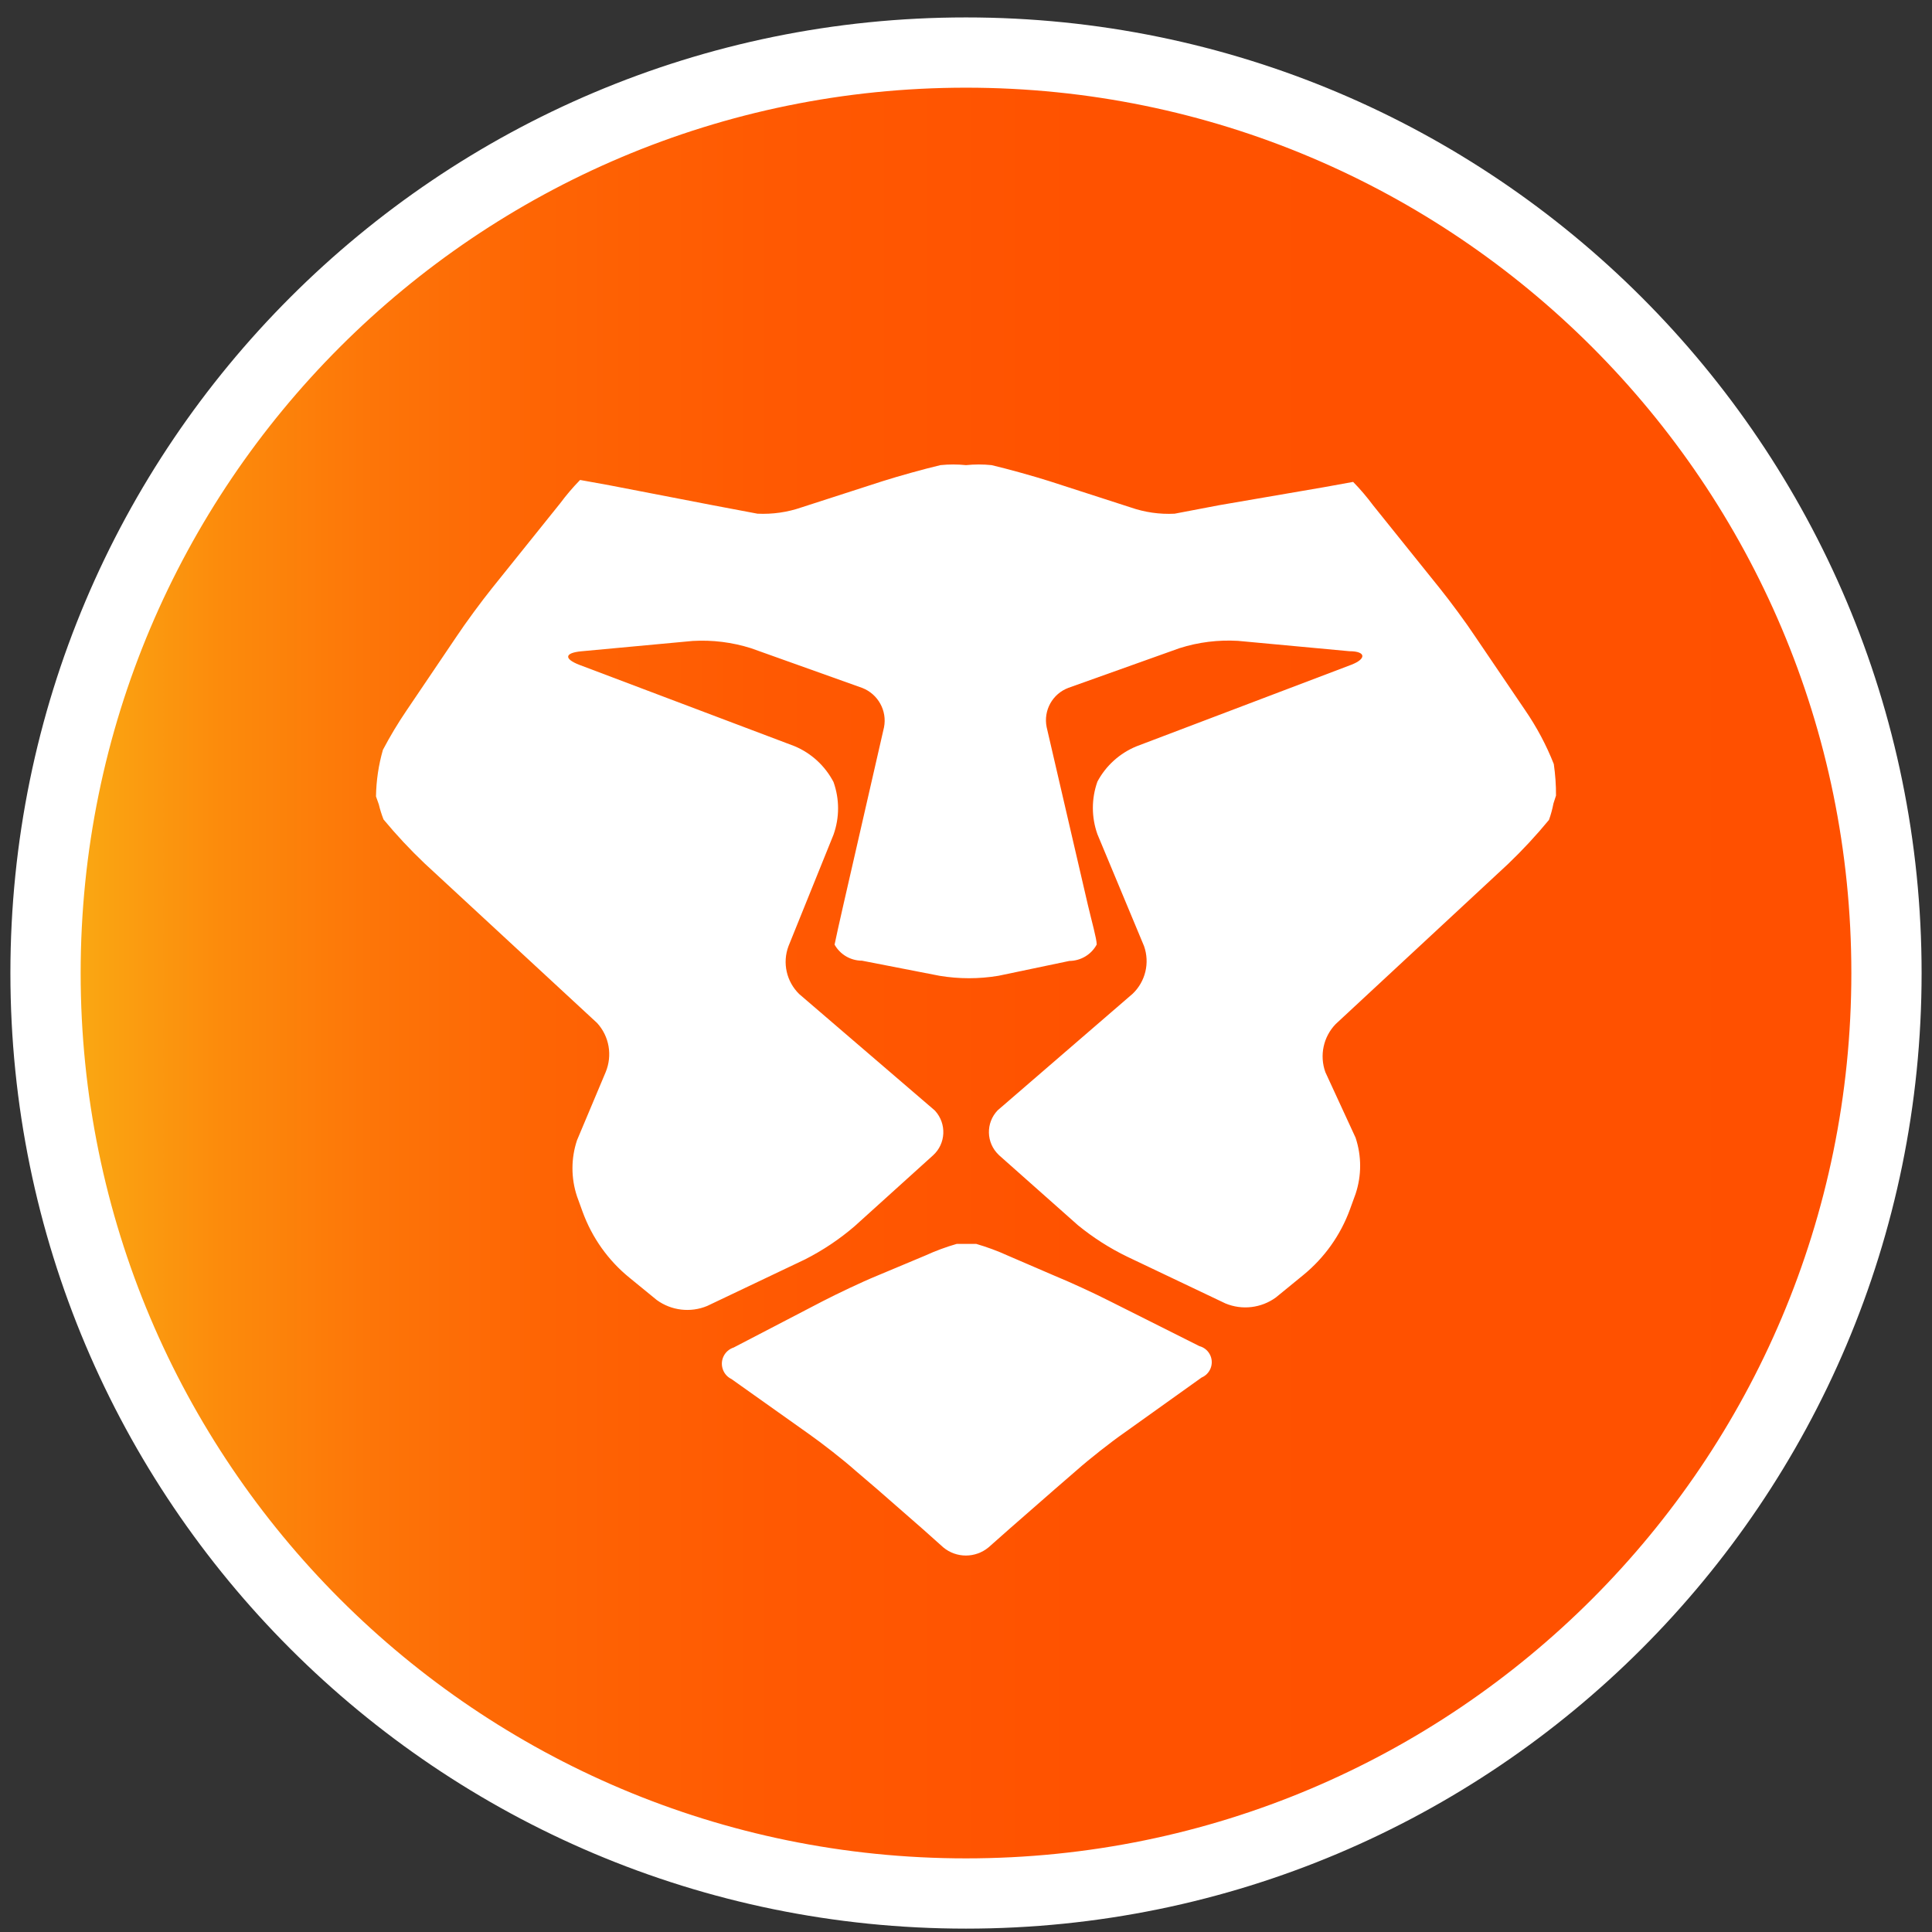 <?xml version="1.0" encoding="UTF-8" standalone="no"?>
<svg
   xmlns:dc="http://purl.org/dc/elements/1.1/"
   xmlns:cc="http://creativecommons.org/ns#"
   xmlns:rdf="http://www.w3.org/1999/02/22-rdf-syntax-ns#"
   xmlns:svg="http://www.w3.org/2000/svg"
   xmlns="http://www.w3.org/2000/svg"
   xmlns:xlink="http://www.w3.org/1999/xlink"
   xmlns:sodipodi="http://sodipodi.sourceforge.net/DTD/sodipodi-0.dtd"
   xmlns:inkscape="http://www.inkscape.org/namespaces/inkscape"
   id="Layer_1"
   viewBox="0 0 2200 2200"
   width="2200"
   height="2200"
   version="1.1"
   sodipodi:docname="brave_logo_horz.svg"
   inkscape:version="0.92.1 r15371">
  <rect x="0" y="0" width="2200" height="2200" fill="#333333" stroke="none"/>
  <defs
     id="defs34">
    <linearGradient
       inkscape:collect="always"
       xlink:href="#SVGID_1_"
       id="linearGradient4574"
       x1="11.839"
       y1="1108"
       x2="2188.161"
       y2="1108"
       gradientUnits="userSpaceOnUse" />
  </defs>
  <sodipodi:namedview
     pagecolor="#ffffff"
     bordercolor="#666666"
     borderopacity="1"
     objecttolerance="10"
     gridtolerance="10"
     guidetolerance="10"
     inkscape:pageopacity="0"
     inkscape:pageshadow="2"
     inkscape:window-width="1366"
     inkscape:window-height="714"
     id="namedview32"
     showgrid="false"
     inkscape:zoom="0.13695394"
     inkscape:cx="-246.96375"
     inkscape:cy="701.7345"
     inkscape:window-x="0"
     inkscape:window-y="26"
     inkscape:window-maximized="1"
     inkscape:current-layer="Layer_1"
     showguides="false"
     inkscape:guide-bbox="true">
    <sodipodi:guide
       position="1141.045,1182.35"
       orientation="1,0"
       id="guide4562"
       inkscape:locked="false" />
    <sodipodi:guide
       position="993.035,1014.94"
       orientation="0,1"
       id="guide4564"
       inkscape:locked="false" />
    <sodipodi:guide
       position="993.035,1014.94"
       orientation="1,0"
       id="guide4566"
       inkscape:locked="false" />
  </sodipodi:namedview>
  <style
     id="style2">.st0{fill:url(#SVGID_1_)}.st1{fill:#fff}.st2{fill:#676767}</style>
  <title
     id="title4">brave_logo_horz</title>
  <linearGradient
     id="SVGID_1_"
     gradientUnits="userSpaceOnUse"
     x1="868.246"
     y1="2037.533"
     x2="868.246"
     y2="0.54"
     gradientTransform="matrix(1,0,0,-1,-0.25,2045.533)">
    <stop
       offset="0"
       stop-color="#f9ba16"
       id="stop6" />
    <stop
       offset=".04"
       stop-color="#faa612"
       id="stop8" />
    <stop
       offset=".11"
       stop-color="#fc8b0c"
       id="stop10" />
    <stop
       offset=".19"
       stop-color="#fd7508"
       id="stop12" />
    <stop
       offset=".28"
       stop-color="#fe6404"
       id="stop14" />
    <stop
       offset=".4"
       stop-color="#ff5902"
       id="stop16" />
    <stop
       offset=".56"
       stop-color="#ff5200"
       id="stop18" />
    <stop
       offset="1"
       stop-color="#ff5000"
       id="stop20" />
  </linearGradient>
  <path
     id="path42"
     d="m 2148.161,1108.015 c 0,578.858 -469.287,1048.146 -1048.172,1048.146 -578.886,0 -1048.15,-469.281 -1048.15,-1048.146 0,-578.903 469.257,-1048.176 1048.143,-1048.176 578.886,0 1048.18,469.273 1048.18,1048.176 z"
     inkscape:connector-curvature="0"
     style="fill:url(#linearGradient4574);fill-opacity:1;stroke:#ffffff;stroke-width:80;stroke-miterlimit:4;stroke-dasharray:none;stroke-opacity:1" />
  <path
     style="fill:#ffffff"
     d="m 1085.495,528.897 c -4.85,0 -9.699,0.25 -14.549,0.75 -18.3,4.3 -48.1,12.601 -66,18.301 l -92.201,29.801 c -16.1,5.6 -33.199,7.999 -50.199,7.199 l -51.301,-9.699 -117,-22.602 -33.699,-6.1 c -8.1,8.3 -15.7,17.2 -22.6,26.5 l -77.801,96.9 c -11.8,14.7 -30.1,39.499 -40.5,55.199 l -56.699,83.9 c -9.8,14.4 -18.8,29.401 -26.9,44.801 -5,17.3 -7.6,35.1 -7.9,53.1 l 3.201,9 c 1.4,5.9 3.198,11.599 5.398,17.199 14.5,17.5 30.102,34.2 46.602,49.9 l 196.6,181.9 c 13.9,15.2 17.599,37 9.699,56 l -32.6,77.5 c -6.9,20.7 -6.9,43.1 0,63.9 l 6.5,17.9 c 10.7,29.2 29,55 53.1,74.6 l 31.201,25.5 c 16.6,12.1 38.398,14.699 57.398,6.799 l 111.602,-53.1 c 20.2,-10.3 39.099,-22.899 56.299,-37.699 l 89.301,-80.701 c 14.7,-13.3 15.7,-35.999 2.4,-50.699 l -0.602,-0.6 -154.199,-132.4 c -14.5,-14.2 -19.299,-35.5 -12.199,-54.5 l 51.299,-127 c 6.9,-19.4 6.9,-40.5 0,-59.9 -9.6,-18.4 -25.3,-32.9 -44.5,-40.9 L 659.646,757.048 c -17.6,-6.8 -16.899,-13.6 2.201,-15.4 l 127,-11.799 c 22.4,-1.3 44.898,1.499 66.398,8.299 l 126.602,45.201 c 18,7 28.499,25.899 24.799,44.799 l -46.299,202.301 c -4.3,18.3 -8.6,38.699 -10,45.199 6.3,11.3 18.299,18.301 31.199,18.301 l 88.301,17.199 c 22.2,3.7 44.9,3.7 67.1,0 l 80.699,-16.898 c 13,-0.1 25.001,-7.201 31.201,-18.701 0,-6.5 -5.7,-26.499 -10,-44.799 l -47,-202.701 c -3.9,-19 6.599,-37.999 24.799,-44.799 l 126.6,-45.201 c 21.4,-6.8 43.9,-9.599 66.4,-8.299 l 127,11.799 c 18.7,0 19.701,8.6 2.201,15.4 l -244.701,92.9 c -19,7.8 -34.8,21.999 -44.5,40.199 -6.9,19.4 -6.9,40.5 0,59.9 l 53.1,127.4 c 6.7,19 1.702,40.199 -12.898,54.199 l -153.801,132.801 c -13.7,14.3 -13.201,36.999 1.199,50.699 l 0.602,0.6 89.699,79.602 c 17.3,14.1 36.201,26.198 56.301,35.898 l 111.6,53.102 c 19,7.9 40.8,5.299 57.4,-6.801 l 31.199,-25.5 c 24.1,-19.7 42.4,-45.4 53.1,-74.6 l 6.5,-17.9 c 6.9,-20.7 6.9,-43.1 0,-63.9 l -34.4,-74.6 c -6.9,-19.1 -2.299,-40.4 11.801,-54.9 l 196.199,-182.199 c 16.5,-15.8 32.102,-32.601 46.602,-50.201 2.2,-6.1 3.9,-12.399 5.1,-18.699 l 2.9,-9 c 0.1,-12 -0.8,-24 -2.5,-35.9 -8.5,-21.6 -19.502,-42.199 -32.602,-61.299 l -56.699,-83.602 c -10.4,-15.8 -28.7,-40.499 -40.5,-55.199 l -76.1,-94.699 c -6.9,-9.3 -14.5,-18.2 -22.6,-26.5 l -33.701,6.1 -118.699,20.4 -50.9,9.699 c -17,0.9 -34.099,-1.599 -50.199,-7.199 l -92.201,-29.801 c -17.9,-5.7 -47.7,-14.001 -66,-18.301 -9.7,-1 -19.4,-1 -29.1,0 -4.85,-0.5 -9.701,-0.75 -14.551,-0.75 z m 3.951,887.551 c -12.3,3.5 -24.3,8.001 -35.9,13.301 l -54.9,23 c -17.6,7.2 -45.2,20.4 -62.1,29.1 l -101.1,52.6 c -10.2,3.3 -15.8,14.2 -12.5,24.4 1.6,5 5.2,9.2 10,11.5 l 87.5,62.1 c 15.4,10.8 39.799,29.801 53.799,42.301 l 24.801,21.199 51.699,45.199 23.301,20.801 c 14.9,12.5 36.699,12.5 51.699,0 l 24.301,-21.5 51.699,-45.199 24.801,-21.5 c 14.3,-12.6 38.401,-31.601 53.801,-42.301 l 87.898,-62.801 c 9.7,-4.1 14.202,-15.298 10.102,-24.898 -2.3,-5.4 -6.902,-9.4 -12.602,-10.9 l -102.199,-51.301 c -16.9,-8.6 -44.8,-21.499 -62.4,-28.699 l -53.6,-23.1 c -11.6,-5.3 -23.6,-9.701 -35.9,-13.301 z"
     id="path25"
     inkscape:connector-curvature="0" />
</svg>
